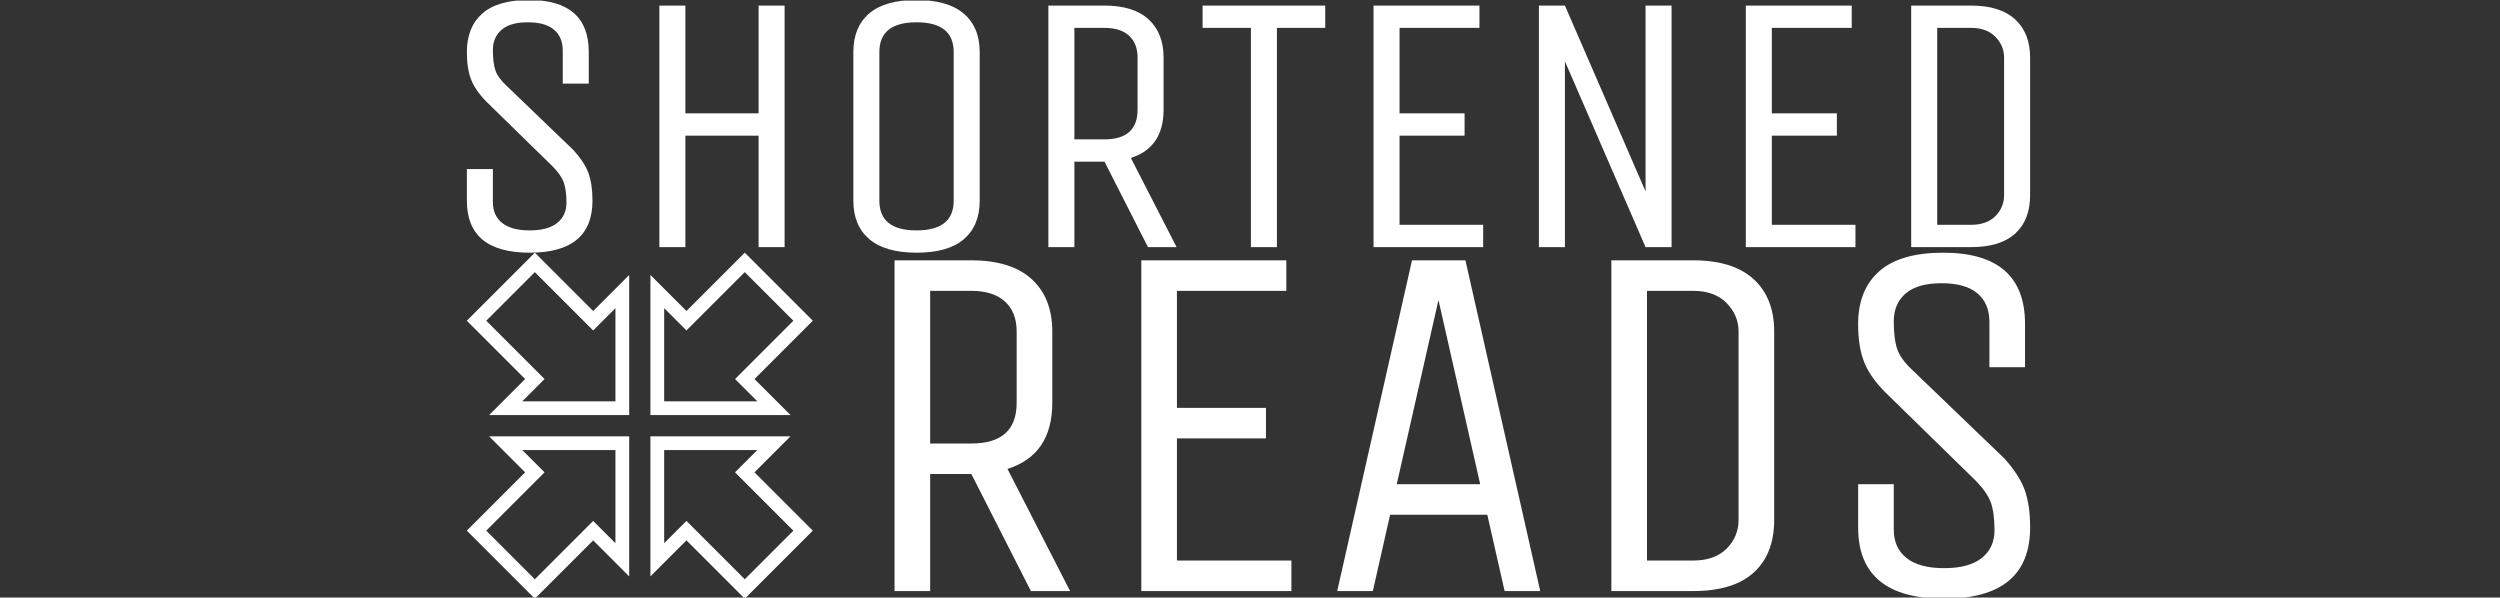 <svg xmlns="http://www.w3.org/2000/svg" version="1.1" xmlns:xlink="http://www.w3.org/1999/xlink" xmlns:svgjs="http://svgjs.dev/svgjs" width="1000" height="239" viewBox="0 0 1000 239"><rect x="0" y="0" width="1000" height="239" fill="#333333" stroke="none"/><g transform="matrix(1,0,0,1,-0.606,0.238)"><svg viewBox="0 0 396 95" data-background-color="#6936f5" preserveAspectRatio="xMidYMid meet" height="239" width="1000" xmlns="http://www.w3.org/2000/svg" xmlns:xlink="http://www.w3.org/1999/xlink"><g id="tight-bounds" transform="matrix(1,0,0,1,0.24,-0.095)"><svg viewBox="0 0 395.52 95.19" height="95.19" width="395.52"><g><svg viewBox="0 0 395.52 95.19" height="95.19" width="395.52"><g><svg viewBox="0 0 395.52 95.19" height="95.19" width="395.52"><g><svg viewBox="0 0 395.52 95.19" height="95.19" width="395.52"><g><svg viewBox="0 0 395.52 95.19" height="95.19" width="395.52"><g><svg viewBox="0 0 395.52 95.19" height="95.19" width="395.52"><g><svg viewBox="0 0 395.52 118.942" height="118.942" width="395.52"><g transform="matrix(1,0,0,1,73.476,0)"><svg width="248.569" viewBox="4 -33.25 210.33 34" height="40.178" data-palette-color="#ffffff"><path d="M20.9-6.25L20.9-6.25Q20.9 0.75 12.45 0.75 4 0.75 4-6.25L4-6.25 4-10.5 7.5-10.5 7.5-6.05Q7.5-4.25 8.75-3.25 10-2.25 12.45-2.25 14.9-2.25 16.15-3.25 17.4-4.25 17.4-5.98 17.4-7.7 17.03-8.72 16.65-9.75 15.5-10.9L15.5-10.9 6.7-19.5Q5.15-21.05 4.58-22.53 4-24 4-26.25L4-26.25Q4-29.6 6.08-31.43 8.15-33.25 12.35-33.25L12.35-33.25Q20.4-33.25 20.4-26.25L20.4-26.25 20.4-22 16.9-22 16.9-26.45Q16.9-28.25 15.73-29.25 14.55-30.25 12.2-30.25 9.85-30.25 8.68-29.25 7.5-28.25 7.5-26.5 7.5-24.75 7.85-23.75 8.2-22.75 9.4-21.65L9.4-21.65 18.35-13.05Q19.8-11.45 20.35-9.98 20.9-8.5 20.9-6.25ZM33.4-15L33.4 0 29.9 0 29.9-32.5 33.4-32.5 33.4-18 43.25-18 43.25-32.5 46.75-32.5 46.75 0 43.25 0 43.25-15 33.4-15ZM73-26.25L73-26.25 73-6.25Q73-2.9 70.87-1.07 68.75 0.75 64.52 0.75 60.3 0.75 58.15-1.07 56-2.9 56-6.25L56-6.25 56-26.25Q56-29.6 58.12-31.43 60.25-33.25 64.47-33.25 68.7-33.25 70.84-31.43 73-29.6 73-26.25ZM69.5-6.25L69.5-6.25 69.5-26.25Q69.5-30.25 64.5-30.25 59.5-30.25 59.5-26.25L59.5-26.25 59.5-6.25Q59.5-2.25 64.5-2.25 69.5-2.25 69.5-6.25ZM85.74-11.5L85.74 0 82.24 0 82.24-32.5 89.79-32.5Q93.69-32.5 95.72-30.65 97.74-28.8 97.74-25.5L97.74-25.5 97.74-18.5Q97.74-13.4 93.34-12L93.34-12 99.49 0 95.64 0 89.79-11.5 85.74-11.5ZM94.24-18.5L94.24-18.5 94.24-25.5Q94.24-27.4 93.09-28.45 91.94-29.5 89.79-29.5L89.79-29.5 85.74-29.5 85.74-14.5 89.79-14.5Q94.24-14.5 94.24-18.5ZM102.99-32.5L119.49-32.5 119.49-29.5 112.99-29.5 112.99 0 109.49 0 109.49-29.5 102.99-29.5 102.99-32.5ZM140.74-3L140.74 0 125.99 0 125.99-32.5 140.24-32.5 140.24-29.5 129.49-29.5 129.49-18 138.24-18 138.24-15 129.49-15 129.49-3 140.74-3ZM151.74-25L151.74 0 148.24 0 148.24-32.5 151.74-32.5 162.59-7.5 162.59-32.5 166.09-32.5 166.09 0 162.59 0 151.74-25ZM190.83-3L190.83 0 176.08 0 176.08-32.5 190.33-32.5 190.33-29.5 179.58-29.5 179.58-18 188.33-18 188.33-15 179.58-15 179.58-3 190.83-3ZM206.38 0L206.38 0 198.33 0 198.33-32.5 206.38-32.5Q210.28-32.5 212.31-30.65 214.33-28.8 214.33-25.5L214.33-25.5 214.33-7Q214.33-3.65 212.33-1.83 210.33 0 206.38 0ZM210.83-7L210.83-7 210.83-25.5Q210.83-27.1 209.66-28.3 208.48-29.5 206.38-29.5L206.38-29.5 201.83-29.5 201.83-3 206.38-3Q208.48-3 209.66-4.17 210.83-5.35 210.83-7Z" opacity="1" transform="matrix(1,0,0,1,0,0)" fill="#ffffff" class="undefined-o-0" data-fill-palette-color="primary"></path></svg></g><g><svg><g></g><g></g></svg></g><g><svg><g></g><g><svg></svg></g></svg></g><g transform="matrix(1,0,0,1,73.476,40.178)" id="text-0"><svg viewBox="0 0 248.569 55.012" height="55.012" width="248.569"><g><svg xmlns="http://www.w3.org/2000/svg" xmlns:xlink="http://www.w3.org/1999/xlink" version="1.1" x="0" y="3.552713678800501e-15" viewBox="6.576 6.576 86.847 86.847" enable-background="new 0 0 100 100" xml:space="preserve" height="55.012" width="55.012" class="icon-a-0" data-fill-palette-color="accent" id="a-0"><path d="M23.653 93.423L6.576 76.347 21.214 61.71l-9.043-9.044h35.164V87.83l-9.043-9.044L23.653 93.423zM11.456 76.347l12.197 12.197 14.637-14.637 5.593 5.594V56.116H20.499l5.594 5.594L11.456 76.347z" fill="#ffffff" data-fill-palette-color="accent"></path><path d="M47.334 47.334H12.17l9.044-9.043L6.577 23.653 23.653 6.577l14.637 14.637 9.043-9.044V47.334zM20.499 43.884h23.385V20.499l-5.593 5.594L23.653 11.455 11.455 23.653l14.638 14.637L20.499 43.884z" fill="#ffffff" data-fill-palette-color="accent"></path><path d="M87.83 47.334H52.666V12.17l9.044 9.043L76.347 6.576l17.076 17.077L78.786 38.291 87.83 47.334zM56.116 43.884h23.385l-5.594-5.593 14.637-14.637L76.347 11.456 61.71 26.093l-5.594-5.594V43.884z" fill="#ffffff" data-fill-palette-color="accent"></path><path d="M76.347 93.423L61.71 78.786l-9.044 9.044V52.666H87.83l-9.044 9.044 14.637 14.637L76.347 93.423zM61.71 73.907l14.637 14.637 12.197-12.197L73.907 61.71l5.594-5.594H56.116v23.385L61.71 73.907z" fill="#ffffff" data-fill-palette-color="accent"></path></svg></g><g transform="matrix(1,0,0,1,68,0)"><svg width="180.569" viewBox="5 -33.25 111.59 34" height="55.012" data-palette-color="#ffffff"><path d="M8.5-11.5L8.5 0 5 0 5-32.5 12.55-32.5Q16.45-32.5 18.48-30.65 20.5-28.8 20.5-25.5L20.5-25.5 20.5-18.5Q20.5-13.4 16.1-12L16.1-12 22.25 0 18.4 0 12.55-11.5 8.5-11.5ZM17-18.5L17-18.5 17-25.5Q17-27.4 15.85-28.45 14.7-29.5 12.55-29.5L12.55-29.5 8.5-29.5 8.5-14.5 12.55-14.5Q17-14.5 17-18.5ZM44-3L44 0 29.25 0 29.25-32.5 43.5-32.5 43.5-29.5 32.75-29.5 32.75-18 41.5-18 41.5-15 32.75-15 32.75-3 44-3ZM48.5 0L55.85-32.5 61.1-32.5 68.45 0 64.95 0 63.25-7.5 53.7-7.5 52 0 48.5 0ZM62.55-10.5L58.45-28.6 54.35-10.5 62.55-10.5ZM83.49 0L83.49 0 75.44 0 75.44-32.5 83.49-32.5Q87.39-32.5 89.42-30.65 91.44-28.8 91.44-25.5L91.44-25.5 91.44-7Q91.44-3.65 89.44-1.83 87.44 0 83.49 0ZM87.94-7L87.94-7 87.94-25.5Q87.94-27.1 86.77-28.3 85.59-29.5 83.49-29.5L83.49-29.5 78.94-29.5 78.94-3 83.49-3Q85.59-3 86.77-4.17 87.94-5.35 87.94-7ZM116.59-6.25L116.59-6.25Q116.59 0.75 108.14 0.75 99.69 0.75 99.69-6.25L99.69-6.25 99.69-10.5 103.19-10.5 103.19-6.05Q103.19-4.25 104.44-3.25 105.69-2.25 108.14-2.25 110.59-2.25 111.84-3.25 113.09-4.25 113.09-5.98 113.09-7.7 112.72-8.72 112.34-9.75 111.19-10.9L111.19-10.9 102.39-19.5Q100.84-21.05 100.27-22.53 99.69-24 99.69-26.25L99.69-26.25Q99.69-29.6 101.77-31.43 103.84-33.25 108.04-33.25L108.04-33.25Q116.09-33.25 116.09-26.25L116.09-26.25 116.09-22 112.59-22 112.59-26.45Q112.59-28.25 111.42-29.25 110.24-30.25 107.89-30.25 105.54-30.25 104.37-29.25 103.19-28.25 103.19-26.5 103.19-24.75 103.54-23.75 103.89-22.75 105.09-21.65L105.09-21.65 114.04-13.05Q115.49-11.45 116.04-9.98 116.59-8.5 116.59-6.25Z" opacity="1" transform="matrix(1,0,0,1,0,0)" fill="#ffffff" class="undefined-o-1" data-fill-palette-color="primary"></path></svg></g></svg></g></svg></g></svg></g></svg></g></svg></g></svg></g></svg></g><defs></defs></svg><rect width="395.52" height="95.19" fill="none" stroke="none" visibility="hidden"></rect></g></svg></g></svg>